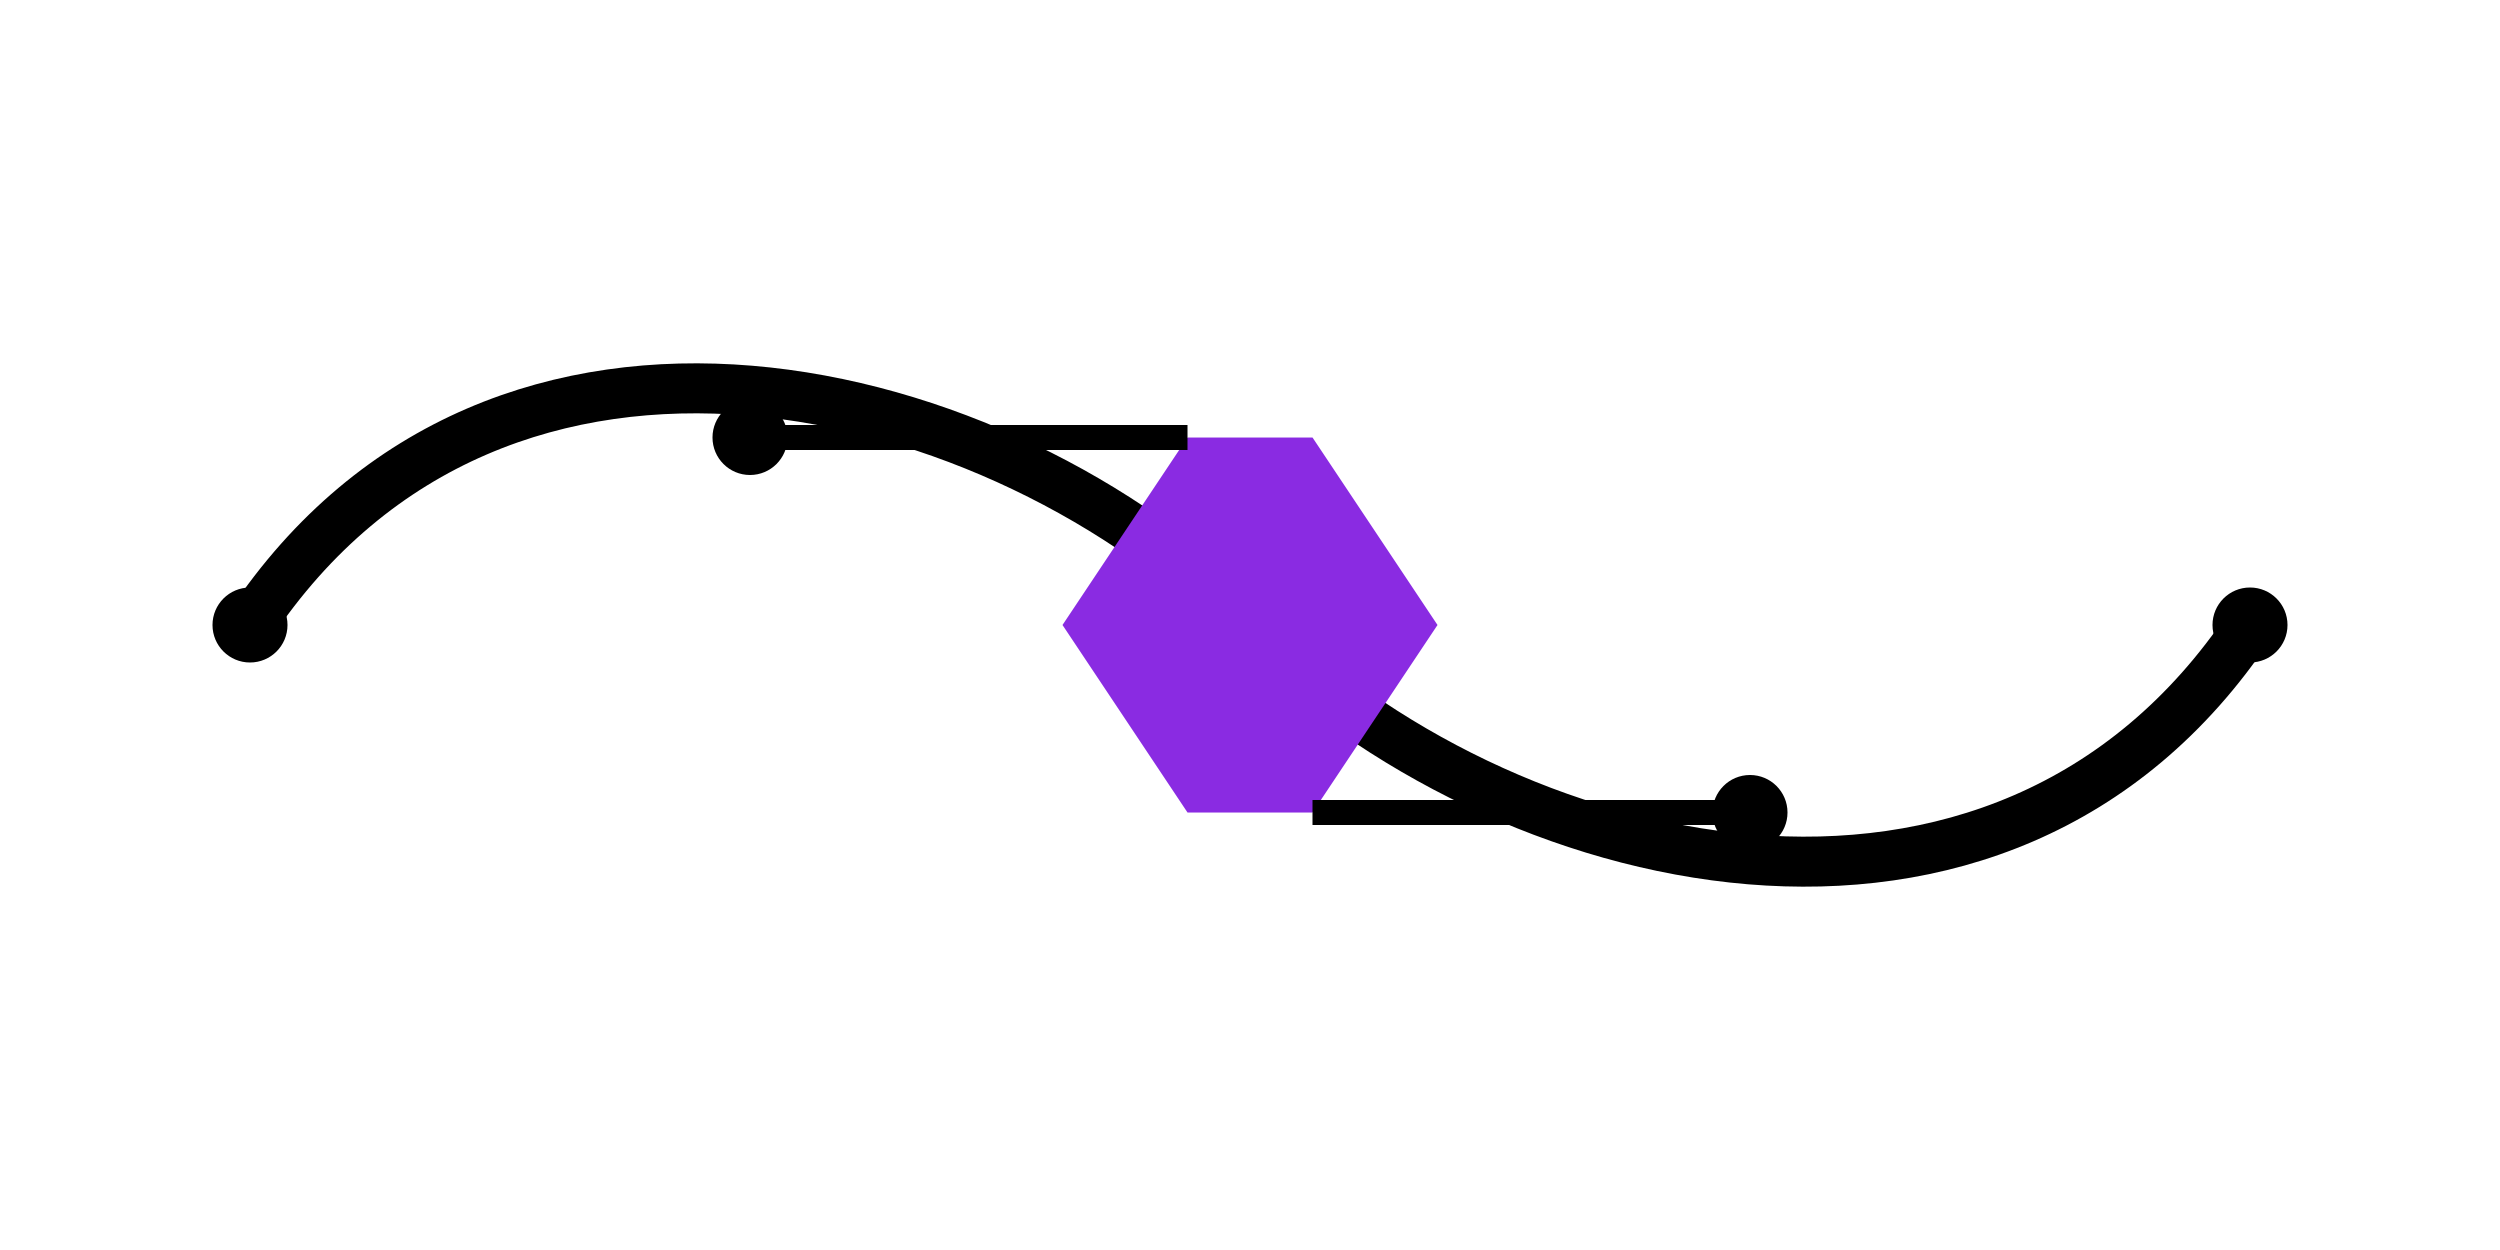 <svg xmlns="http://www.w3.org/2000/svg" viewBox="0 0 200 100">
  <!-- Flowing circuit path -->
  <path d="M20 50 C40 20, 80 30, 100 50 C120 70, 160 80, 180 50" 
        stroke="black" stroke-width="4" fill="none"/>
  
  <!-- Shard eye -->
  <path d="M85 50 L95 35 L105 35 L115 50 L105 65 L95 65 Z" 
        fill="#8A2BE2"/>
  
  <!-- Circuit nodes -->
  <circle cx="20" cy="50" r="3" fill="black"/>
  <circle cx="60" cy="35" r="3" fill="black"/>
  <circle cx="140" cy="65" r="3" fill="black"/>
  <circle cx="180" cy="50" r="3" fill="black"/>
  
  <!-- Circuit lines -->
  <line x1="60" y1="35" x2="95" y2="35" stroke="black" stroke-width="2"/>
  <line x1="105" y1="65" x2="140" y2="65" stroke="black" stroke-width="2"/>
</svg>